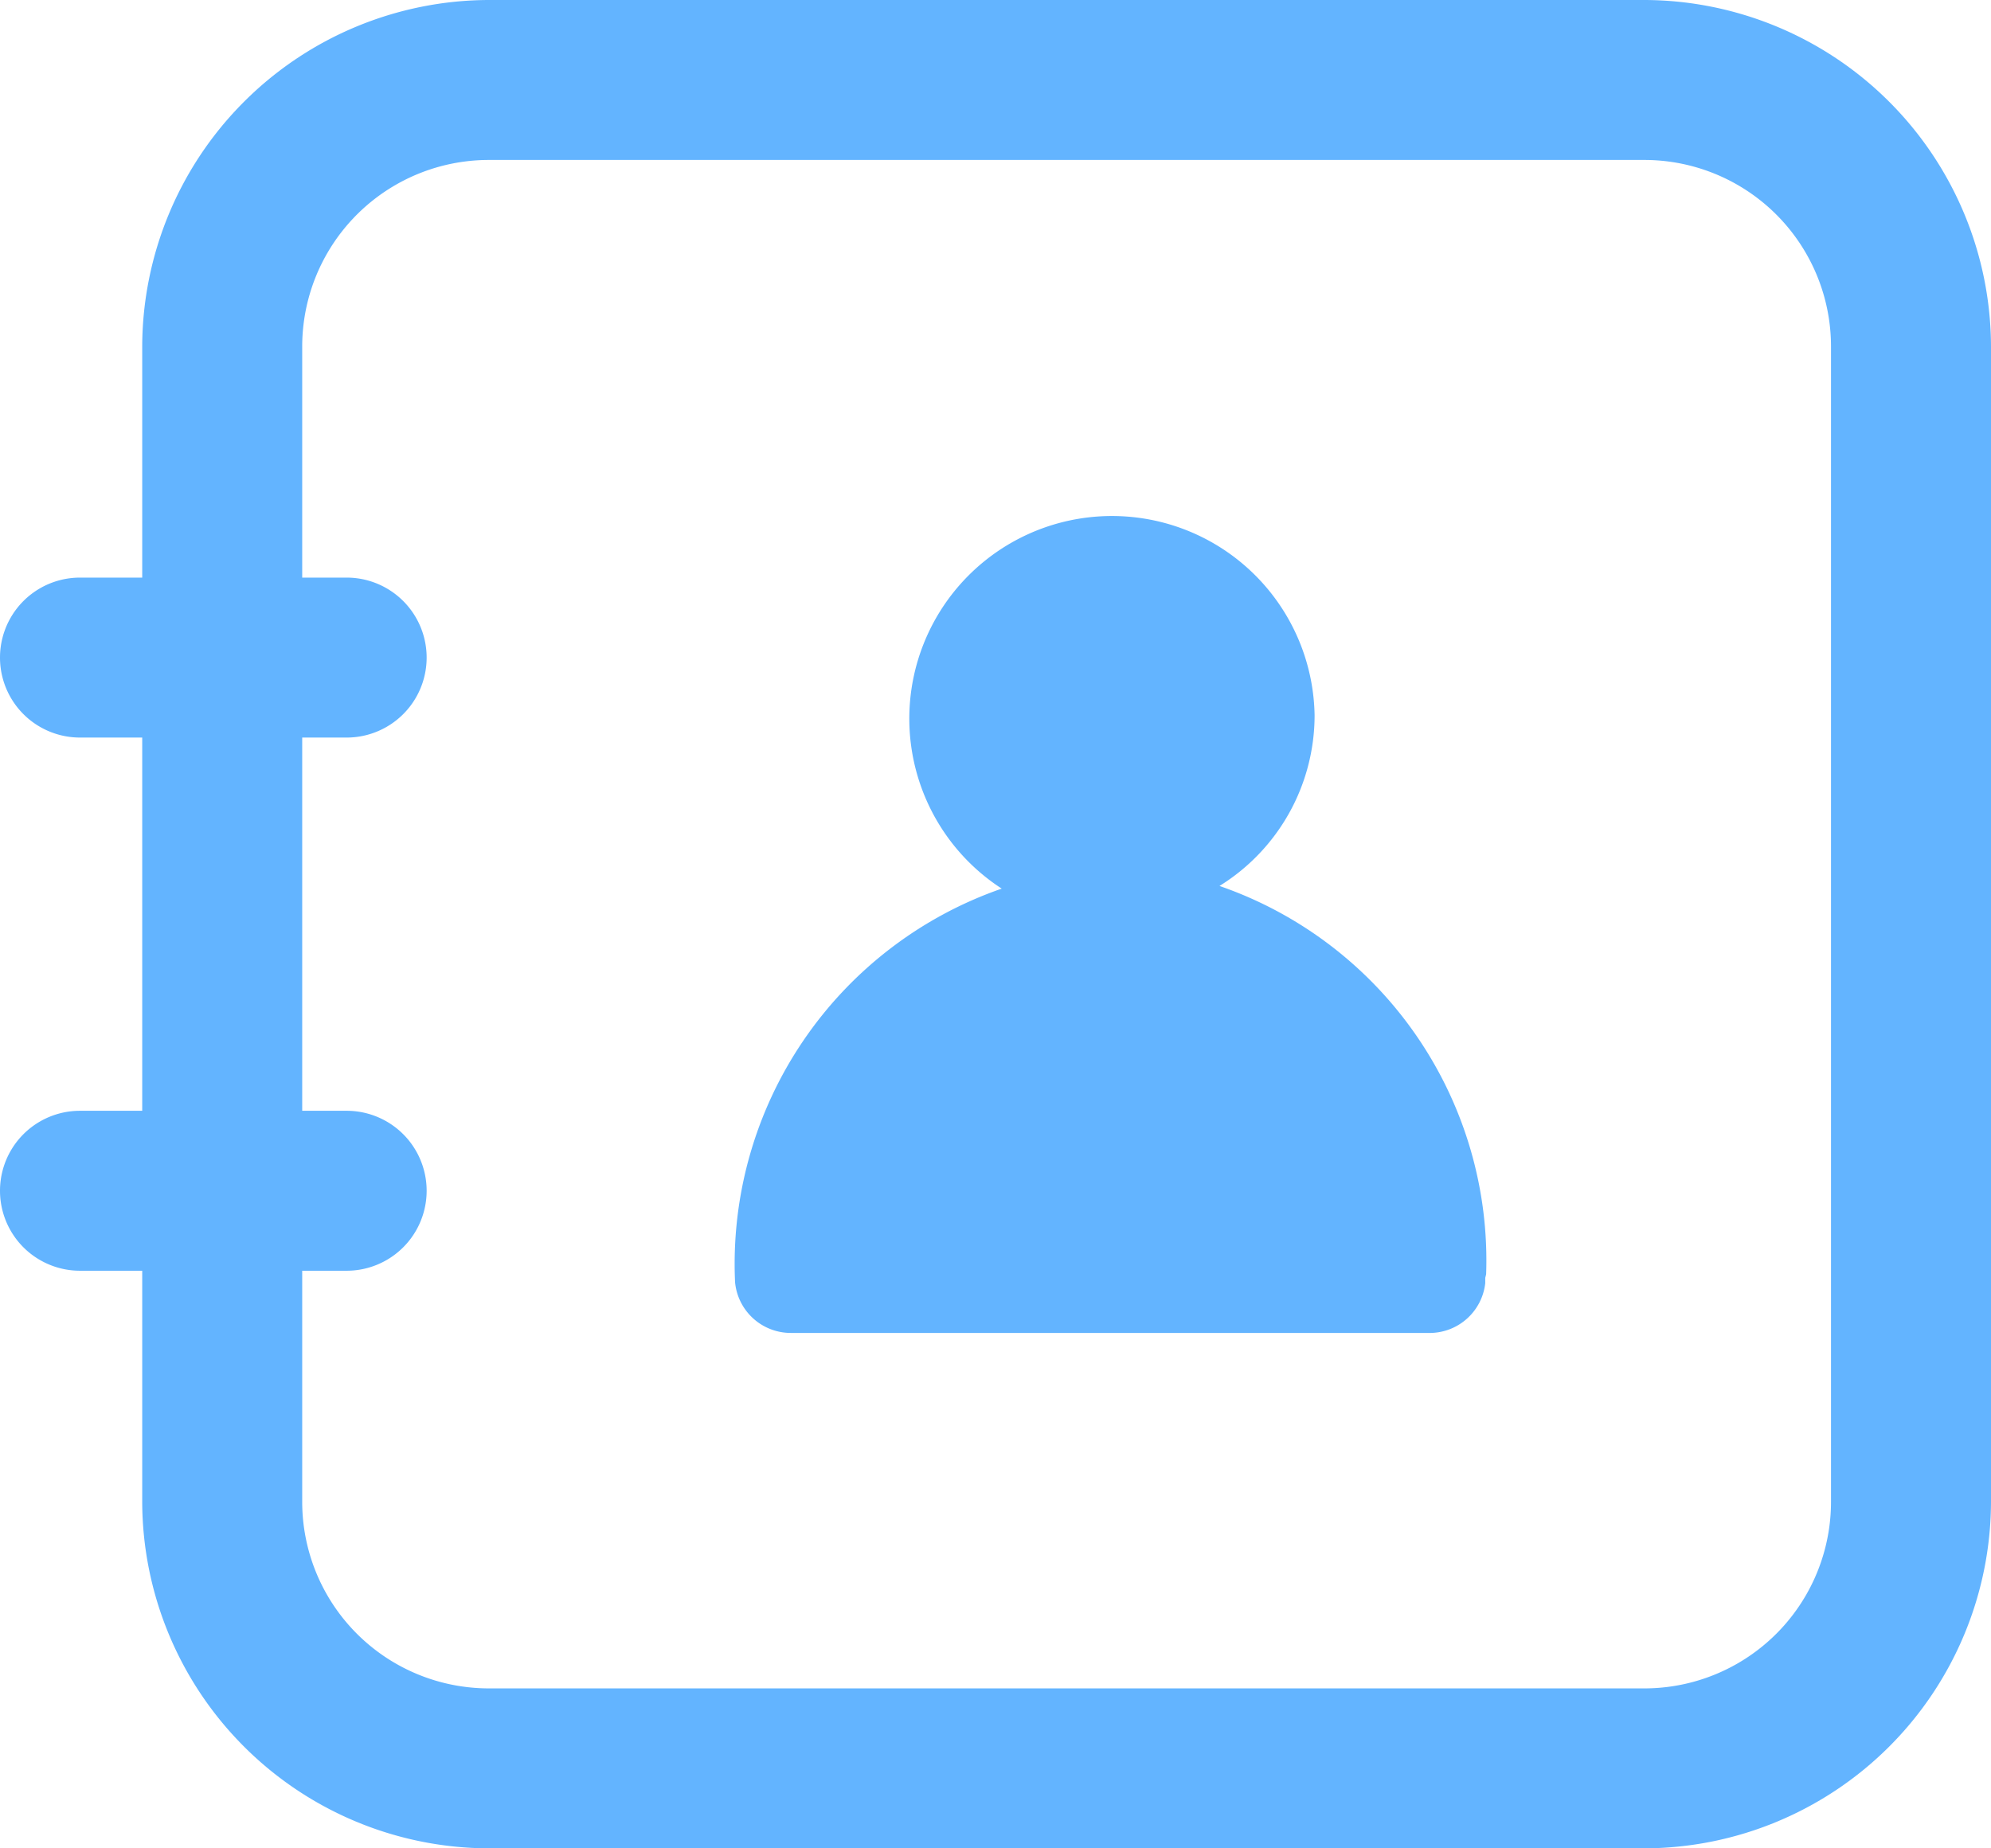 <svg xmlns="http://www.w3.org/2000/svg" width="22.4" height="20.8" viewBox="0 0 22.4 20.8"><path d="M16.72,14.34a4.46,4.46,0,0,0-3-4.37,2.26,2.26,0,0,0,1.07-1.92A2.28,2.28,0,1,0,11.27,10a4.47,4.47,0,0,0-3,4.43h0v0h0A.63.63,0,0,0,8.9,15h0l7.2,0a.63.63,0,0,0,.61-.56h0v-.06h0Z" fill="#63b4ff"/><path d="M18.5,0H5.5A3.91,3.91,0,0,0,1.6,3.9V6.5H.9a.9.9,0,0,0,0,1.8h.7v4.2H.9a.9.9,0,0,0,0,1.8h.7v2.6a3.91,3.91,0,0,0,3.9,3.9h13a3.91,3.91,0,0,0,3.9-3.9V3.9A3.91,3.91,0,0,0,18.5,0Zm2.1,16.9A2.1,2.1,0,0,1,18.5,19H5.5a2.1,2.1,0,0,1-2.1-2.1V14.3h.5a.9.9,0,0,0,0-1.8H3.4V8.3h.5a.9.9,0,0,0,0-1.8H3.4V3.9A2.1,2.1,0,0,1,5.5,1.8h13a2.1,2.1,0,0,1,2.1,2.1Z" fill="#63b4ff"/></svg>

